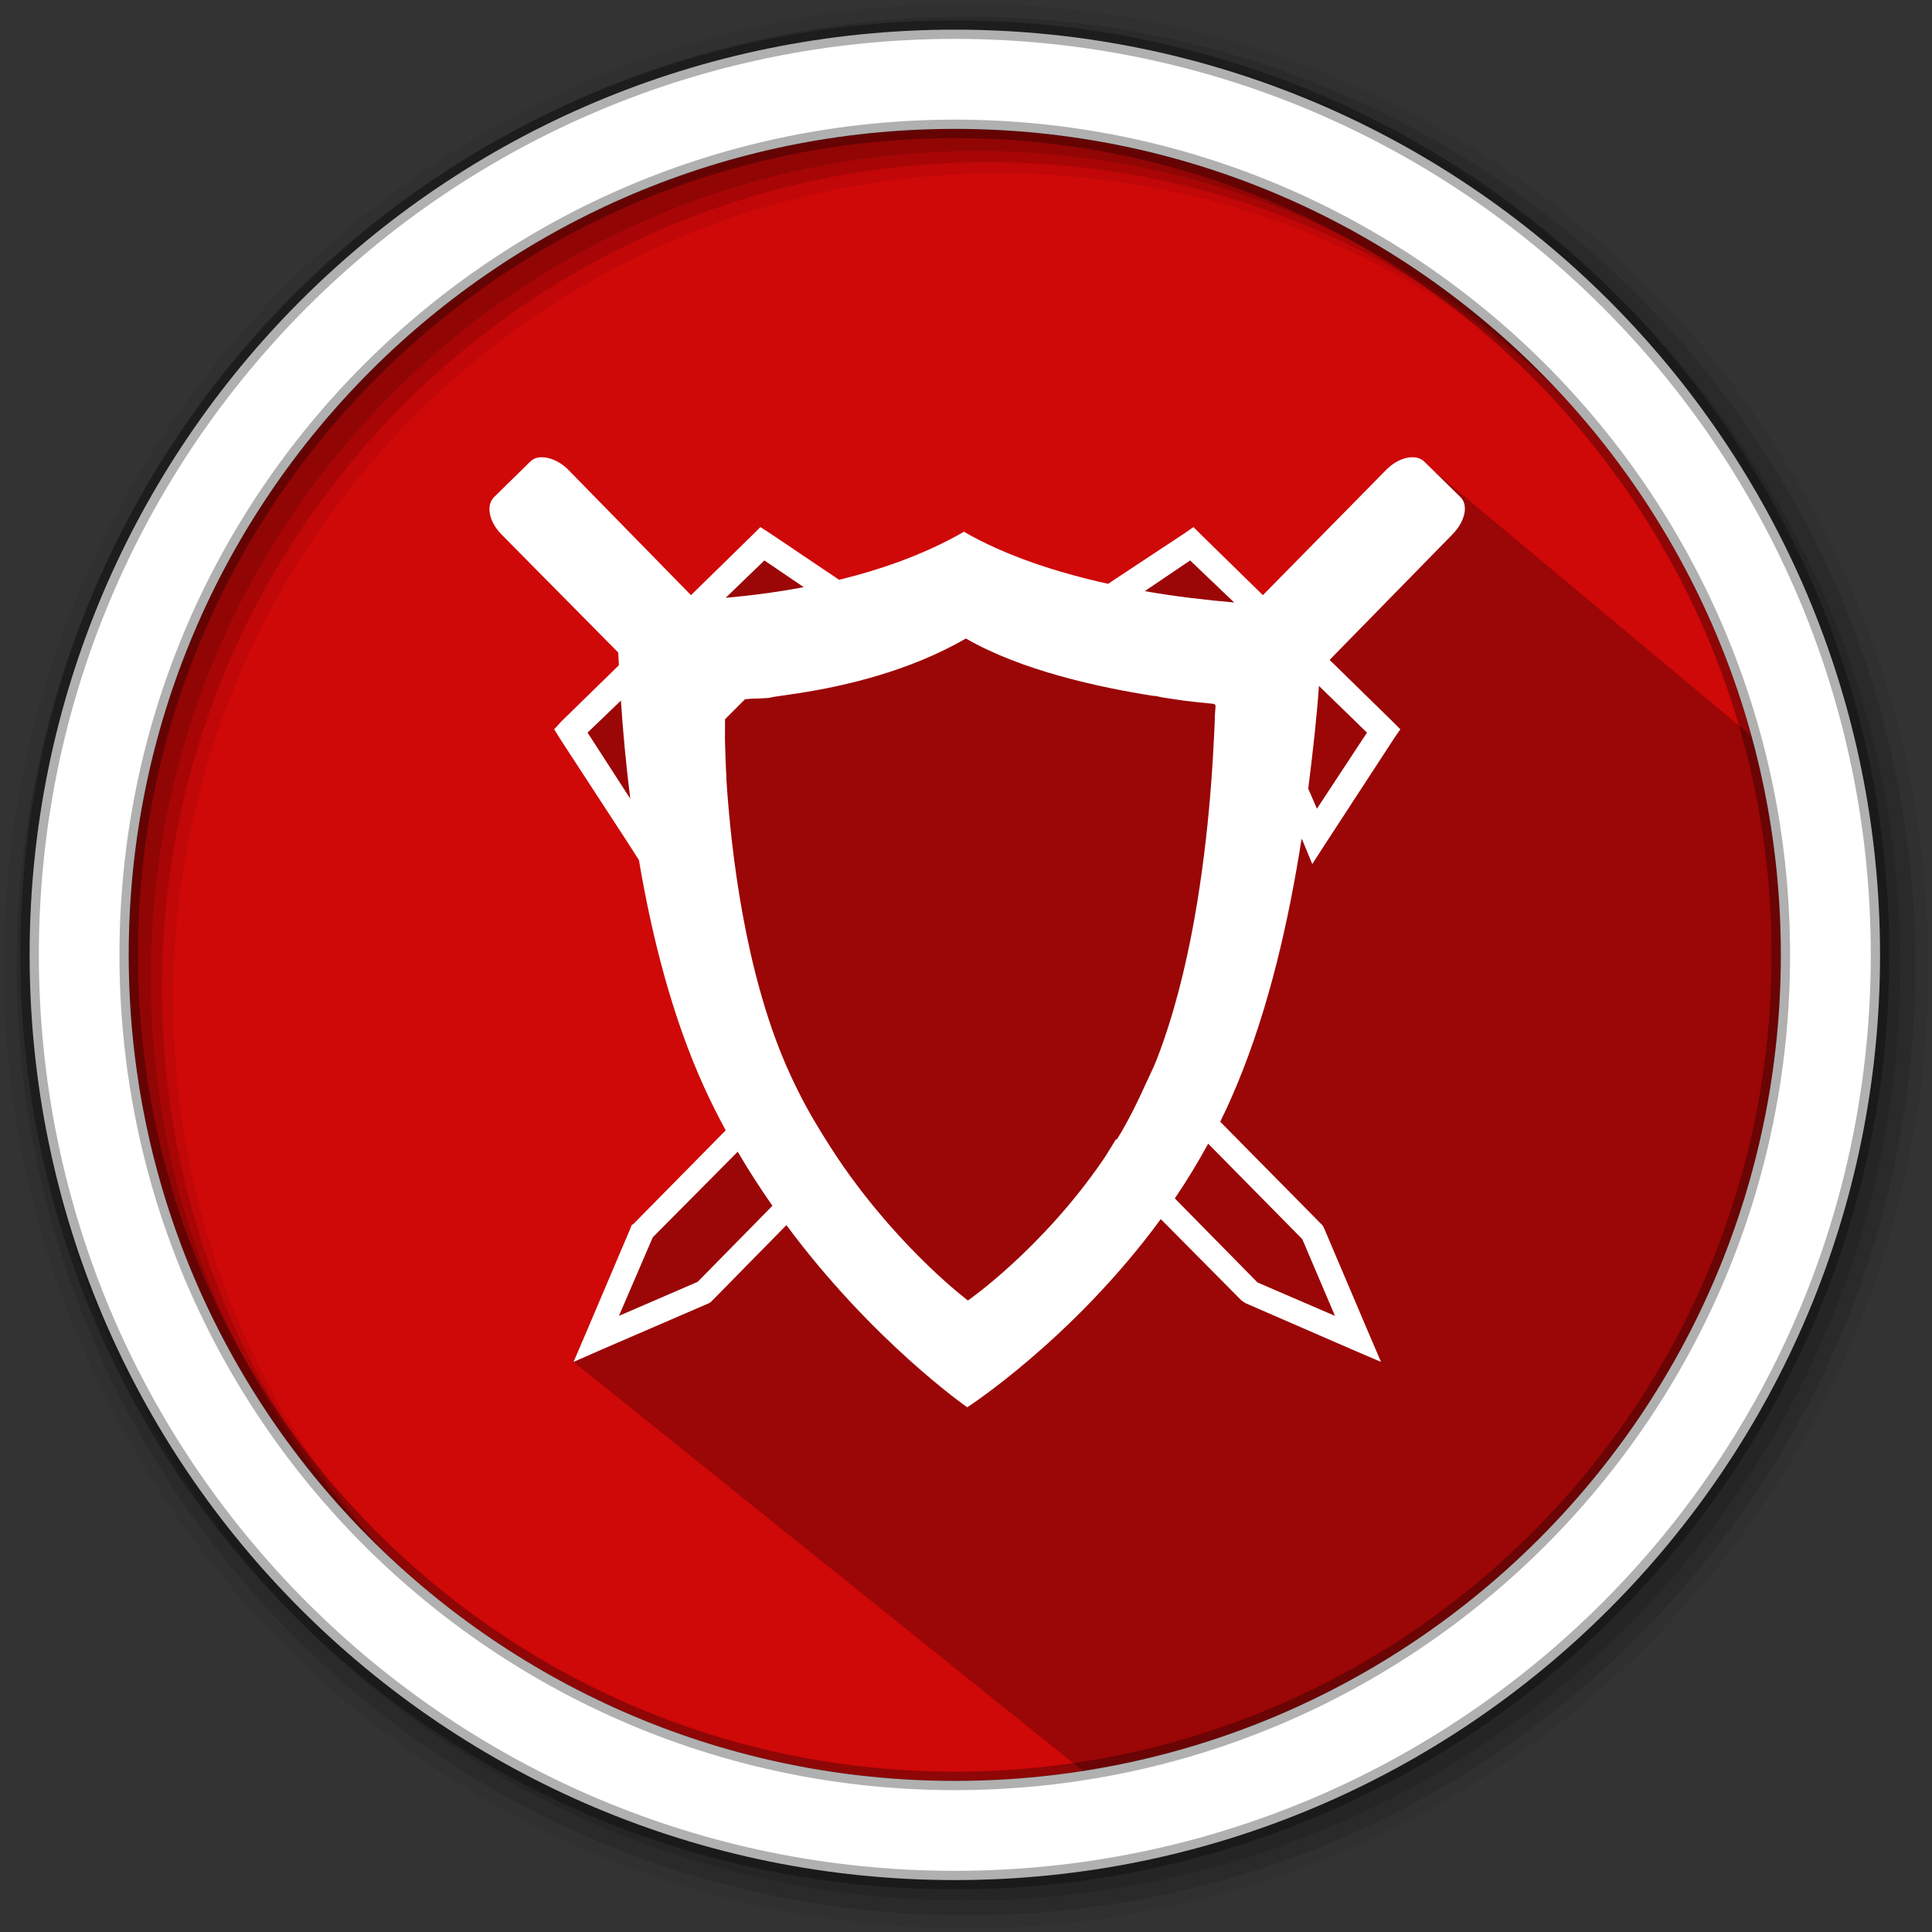 <svg width="512" height="512" version="1.1" viewBox="0 0 512 512" xmlns="http://www.w3.org/2000/svg">
 <rect x="0" y="0" width="512" height="512" fill="#333333" stroke="none"/>
 <g fill-rule="evenodd">
  <path d="m471.95 253.05c0 120.9-98.01 218.9-218.9 218.9-120.9 0-218.9-98.01-218.9-218.9 0-120.9 98.01-218.9 218.9-218.9 120.9 0 218.9 98.01 218.9 218.9" fill="#CF0808"/>
  <path d="m256 1c-140.83 0-255 114.17-255 255s114.17 255 255 255 255-114.17 255-255-114.17-255-255-255m8.827 44.931c120.9 0 218.9 98 218.9 218.9s-98 218.9-218.9 218.9-218.93-98-218.93-218.9 98.03-218.9 218.93-218.9" fill-opacity=".067"/>
  <g fill-opacity=".129">
   <path d="m256 4.433c-138.94 0-251.57 112.63-251.57 251.57s112.63 251.57 251.57 251.57 251.57-112.63 251.57-251.57-112.63-251.57-251.57-251.57m5.885 38.556c120.9 0 218.9 98 218.9 218.9s-98 218.9-218.9 218.9-218.93-98-218.93-218.9 98.03-218.9 218.93-218.9"/>
   <path d="m256 8.356c-136.77 0-247.64 110.87-247.64 247.64s110.87 247.64 247.64 247.64 247.64-110.87 247.64-247.64-110.87-247.64-247.64-247.64m2.942 31.691c120.9 0 218.9 98 218.9 218.9s-98 218.9-218.9 218.9-218.93-98-218.93-218.9 98.03-218.9 218.93-218.9"/>
  </g>
 </g>
 <path d="m334.68 157.72s-7.604 1.945-18.392-18.039c-3.384 14.819-17.312 12.74-22.637 15.032l-10.938 3.625c-36.415 11.517-16.84-4.332-38.146-4.904l-19.193 4.807-23.862-18.56-23.99 26.378-5.359 6.777-25.297 20.43 26.393 31.098 25.833 71.227-31.711 29.074-15.386 36.254 140.81 113.05c77.629-28.434 167.45-64.197 181.35-221.4l5.979-44.198-103.93-86.702" opacity=".25"/>
 <path d="m253.04 7.859c-135.42 0-245.19 109.78-245.19 245.19 0 135.42 109.78 245.19 245.19 245.19 135.42 0 245.19-109.78 245.19-245.19 0-135.42-109.78-245.19-245.19-245.19zm0 26.297c120.9 0 218.9 98 218.9 218.9s-98 218.9-218.9 218.9-218.93-98-218.93-218.9 98.03-218.9 218.93-218.9z" fill="#ffffff" fill-rule="evenodd" stroke="#000000" stroke-opacity=".31" stroke-width="4.904"/>
 <path d="m142.44 121.29c-0.783 0.164-1.389 0.516-1.945 1.061l-9.55 9.373c-2.224 2.178-1.374 6.536 1.945 9.904l30.949 31.302c0.035 0.968 0.133 2.306 0.177 3.36l-15.209 14.855-1.945 2.122 1.415 2.299 18.216 27.942 2.83 4.421c3.381 20.024 8.756 41.496 17.331 60.306 1.785 3.916 3.675 7.644 5.659 11.318l-24.405 24.759-0.531 0.354-0.177 0.531-12.026 28.296-3.183 7.428 7.251-3.183 28.65-12.379 0.53-0.354 0.354-0.354 19.63-19.984c22.88 30.882 47.926 48.28 47.926 48.28s27.993-18.092 51.286-49.872l21.399 21.576 0.531 0.354 0.531 0.354 28.473 12.379 7.428 3.183-3.183-7.428-12.026-28.296-0.354-0.531-0.354-0.354-26.704-27.058c1.586-3.169 3.026-6.388 4.421-9.727 8.62-20.627 13.849-44.085 17.154-65.257l0.354 0.707 2.476 6.013 3.537-5.482 18.215-27.942 1.592-2.299-2.122-2.122-16.624-16.27 32.54-33.248c3.32-3.368 4.346-7.725 2.122-9.904l-9.55-9.373c-2.224-2.178-6.761-1.246-10.08 2.122l-32.717 33.248-16.447-16.093-1.945-1.945-2.299 1.592-20.338 13.441c-13.342-2.961-26.972-7.312-38.199-13.794-10.255 5.921-21.781 9.961-33.071 12.733l-18.392-12.379-2.476-1.592-1.945 1.945-16.447 16.093-32.54-33.248c-2.49-2.526-5.786-3.675-8.135-3.183zm60.129 27.235 10.434 7.074c-7.4 1.405-14.259 2.26-20.691 2.829zm112.83 0 11.672 11.141c-7.052-0.621-15.15-1.505-23.698-3.006zm-59.421 20.691c14.801 8.547 35.416 12.955 49.695 15.209 0.165 0.024 0.368-0.024 0.531 0 0.594 0.095 1.023 0.26 1.592 0.354 2.248 0.337 4.022 0.658 5.836 0.884 2.622 0.327 3.343 0.394 4.775 0.531 1.228 0.115 2.984 0.318 3.36 0.354l0.354 0.354c-1.2e-4 0.018 2.2e-4 0.493 0 0.531-0.047 0.74-0.167 1.737-0.177 2.299-0.035 2.049-0.162 5.02-0.531 11.318-0.177 2.989-0.394 6.233-0.707 9.904-1.636 19.311-5.237 46.571-13.971 69.325-0.113 0.295-0.239 0.591-0.354 0.884-0.739 1.886-1.659 3.669-2.476 5.482-2.434 5.397-5.026 10.663-7.958 15.386l-0.177-0.177c-1.182 1.906-2.308 3.868-3.537 5.659-16.26 23.642-35.724 37.138-35.724 37.138s-17.1-12.816-32.894-35.37c-1.211-1.727-2.35-3.463-3.537-5.306-3.021-4.693-5.989-9.619-8.666-15.032-0.968-1.956-1.932-3.966-2.83-6.013-0.182-0.415-0.352-0.82-0.531-1.238-10.495-24.562-14.291-55.327-15.563-75.338-0.018-0.27 0.012-0.444 0-0.707-0.21-3.398-0.26-6.363-0.354-9.019-0.053-1.529 0.029-1.946 0-3.183-0.029-1.472 0.029-1.606 0-2.83l5.306-5.306c0.92-0.059 0.932-0.082 2.122-0.177 0.272-0.024 0.6 0.024 0.884 0 1.028-0.088 2.004-0.053 3.183-0.177 0.653-0.069 1.25-0.271 1.945-0.354 1.905-0.279 3.832-0.543 6.013-0.884 12.717-1.967 29.555-5.936 44.389-14.502zm93.553 12.556 12.733 12.379-13.264 20.161-2.299-5.306c1.297-10.383 2.316-19.559 2.83-27.235zm-184.98 3.891c0.484 7.553 1.296 16.527 2.476 25.997l-11.318-17.508zm155.63 117.43 24.936 25.289 8.666 20.338-20.515-8.842-21.929-22.283c3.108-4.559 6.057-9.452 8.842-14.502zm-124.68 2.122c2.938 5.036 6.038 9.802 9.196 14.325l-19.807 20.161-20.868 9.019 8.842-20.514 0.177-0.354z" fill="#ffffff" stroke-width="5.875"/>
</svg>
